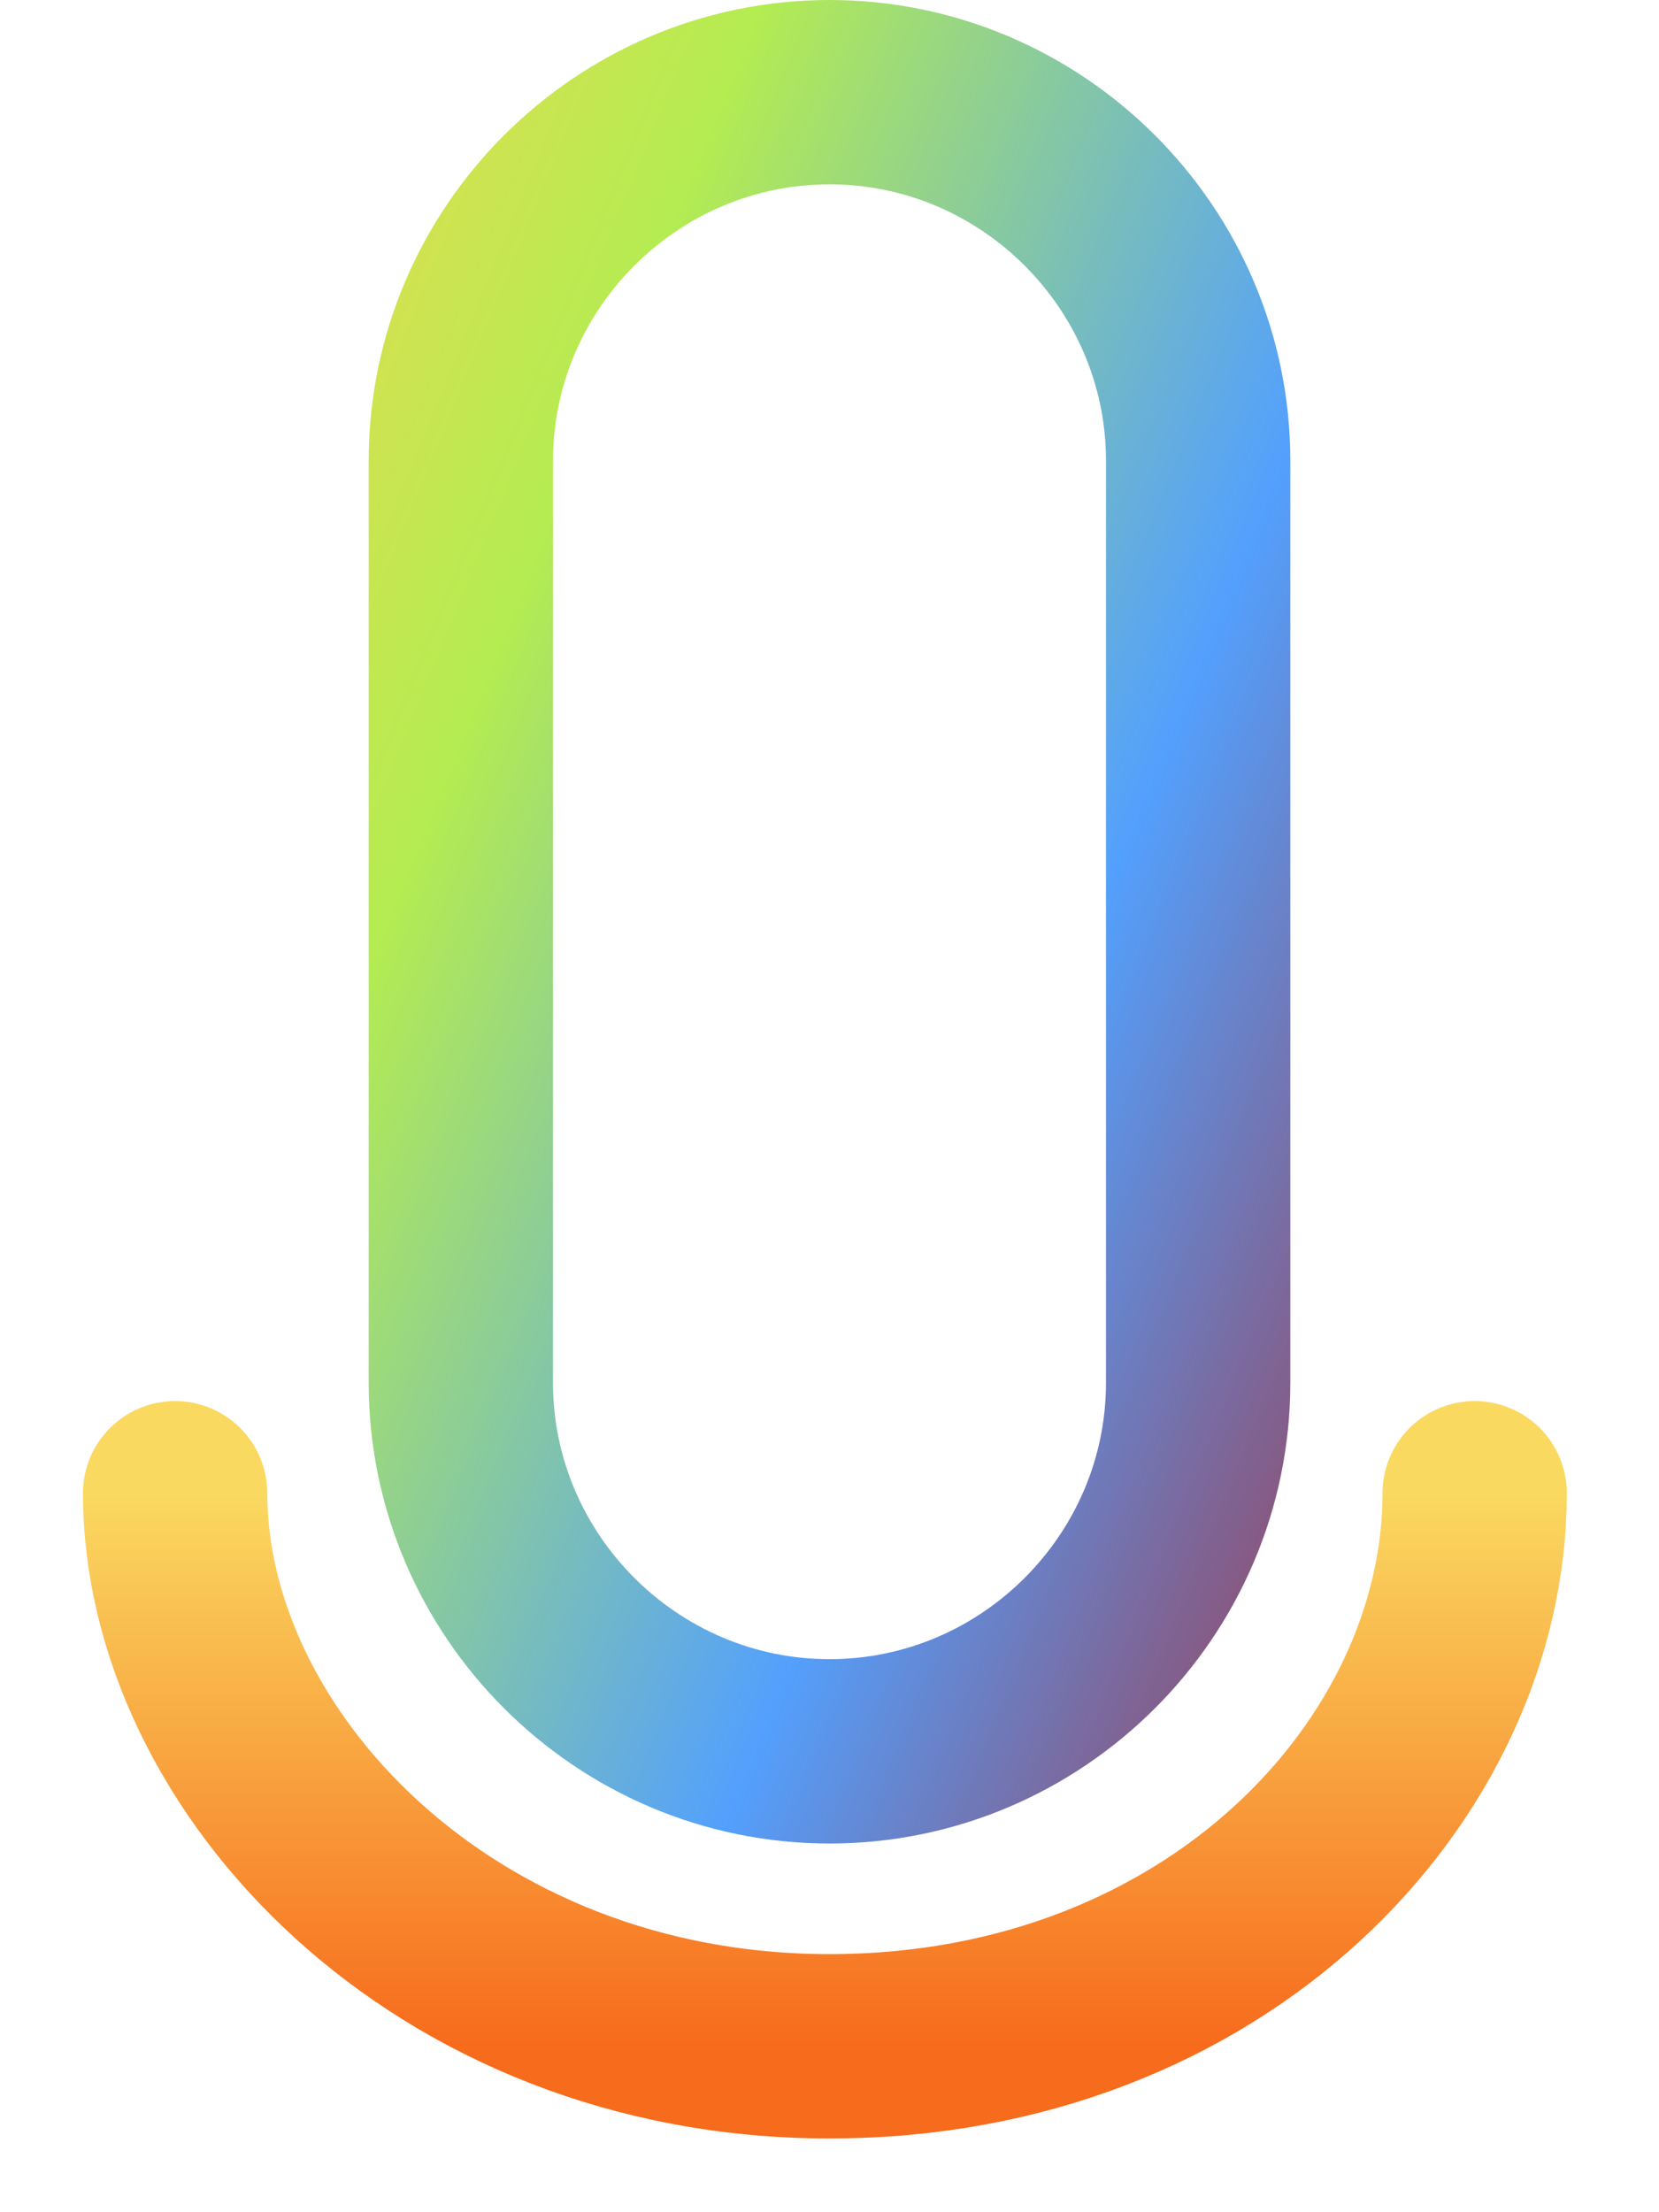<?xml version="1.0" encoding="utf-8"?>
<!-- Generator: Adobe Illustrator 22.0.0, SVG Export Plug-In . SVG Version: 6.00 Build 0)  -->
<svg version="1.1" id="Layer_1" xmlns="http://www.w3.org/2000/svg" xmlns:xlink="http://www.w3.org/1999/xlink" x="0px" y="0px"
	 width="18px" height="24px" viewBox="0 0 18 24" style="enable-background:new 0 0 18 24;" xml:space="preserve">
<style type="text/css">
	.st0{fill:none;stroke:url(#Rectangle_1_);stroke-width:2;}
	.st1{fill:none;stroke:url(#Path-2_1_);stroke-width:2;stroke-linecap:round;}
</style>
<title>Group 2</title>
<desc>Created with Sketch.</desc>
<linearGradient id="Rectangle_1_" gradientUnits="userSpaceOnUse" x1="2.118" y1="19.033" x2="0.699" y2="20.35" gradientTransform="matrix(8 0 0 -18 -2 365)">
	<stop  offset="0" style="stop-color:#AE2323"/>
	<stop  offset="0.388" style="stop-color:#53A0FD"/>
	<stop  offset="0.752" style="stop-color:#B4EC51"/>
	<stop  offset="1" style="stop-color:#ECDA51"/>
</linearGradient>
<path id="Rectangle" class="st0" d="M9,1L9,1c2.2,0,4,1.8,4,4v10c0,2.2-1.8,4-4,4l0,0c-2.2,0-4-1.8-4-4V5C5,2.8,6.8,1,9,1z"/>
<linearGradient id="Path-2_1_" gradientUnits="userSpaceOnUse" x1="1.429" y1="20.668" x2="1.429" y2="19.668" gradientTransform="matrix(14.146 0 0 -5.988 -11.244 139.952)">
	<stop  offset="0" style="stop-color:#FAD961"/>
	<stop  offset="1" style="stop-color:#F76B1C"/>
</linearGradient>
<path id="Path-2" class="st1" d="M1.9,16.2c0,2.9,2.9,6,7.1,6s7-3,7-6"/>
</svg>
